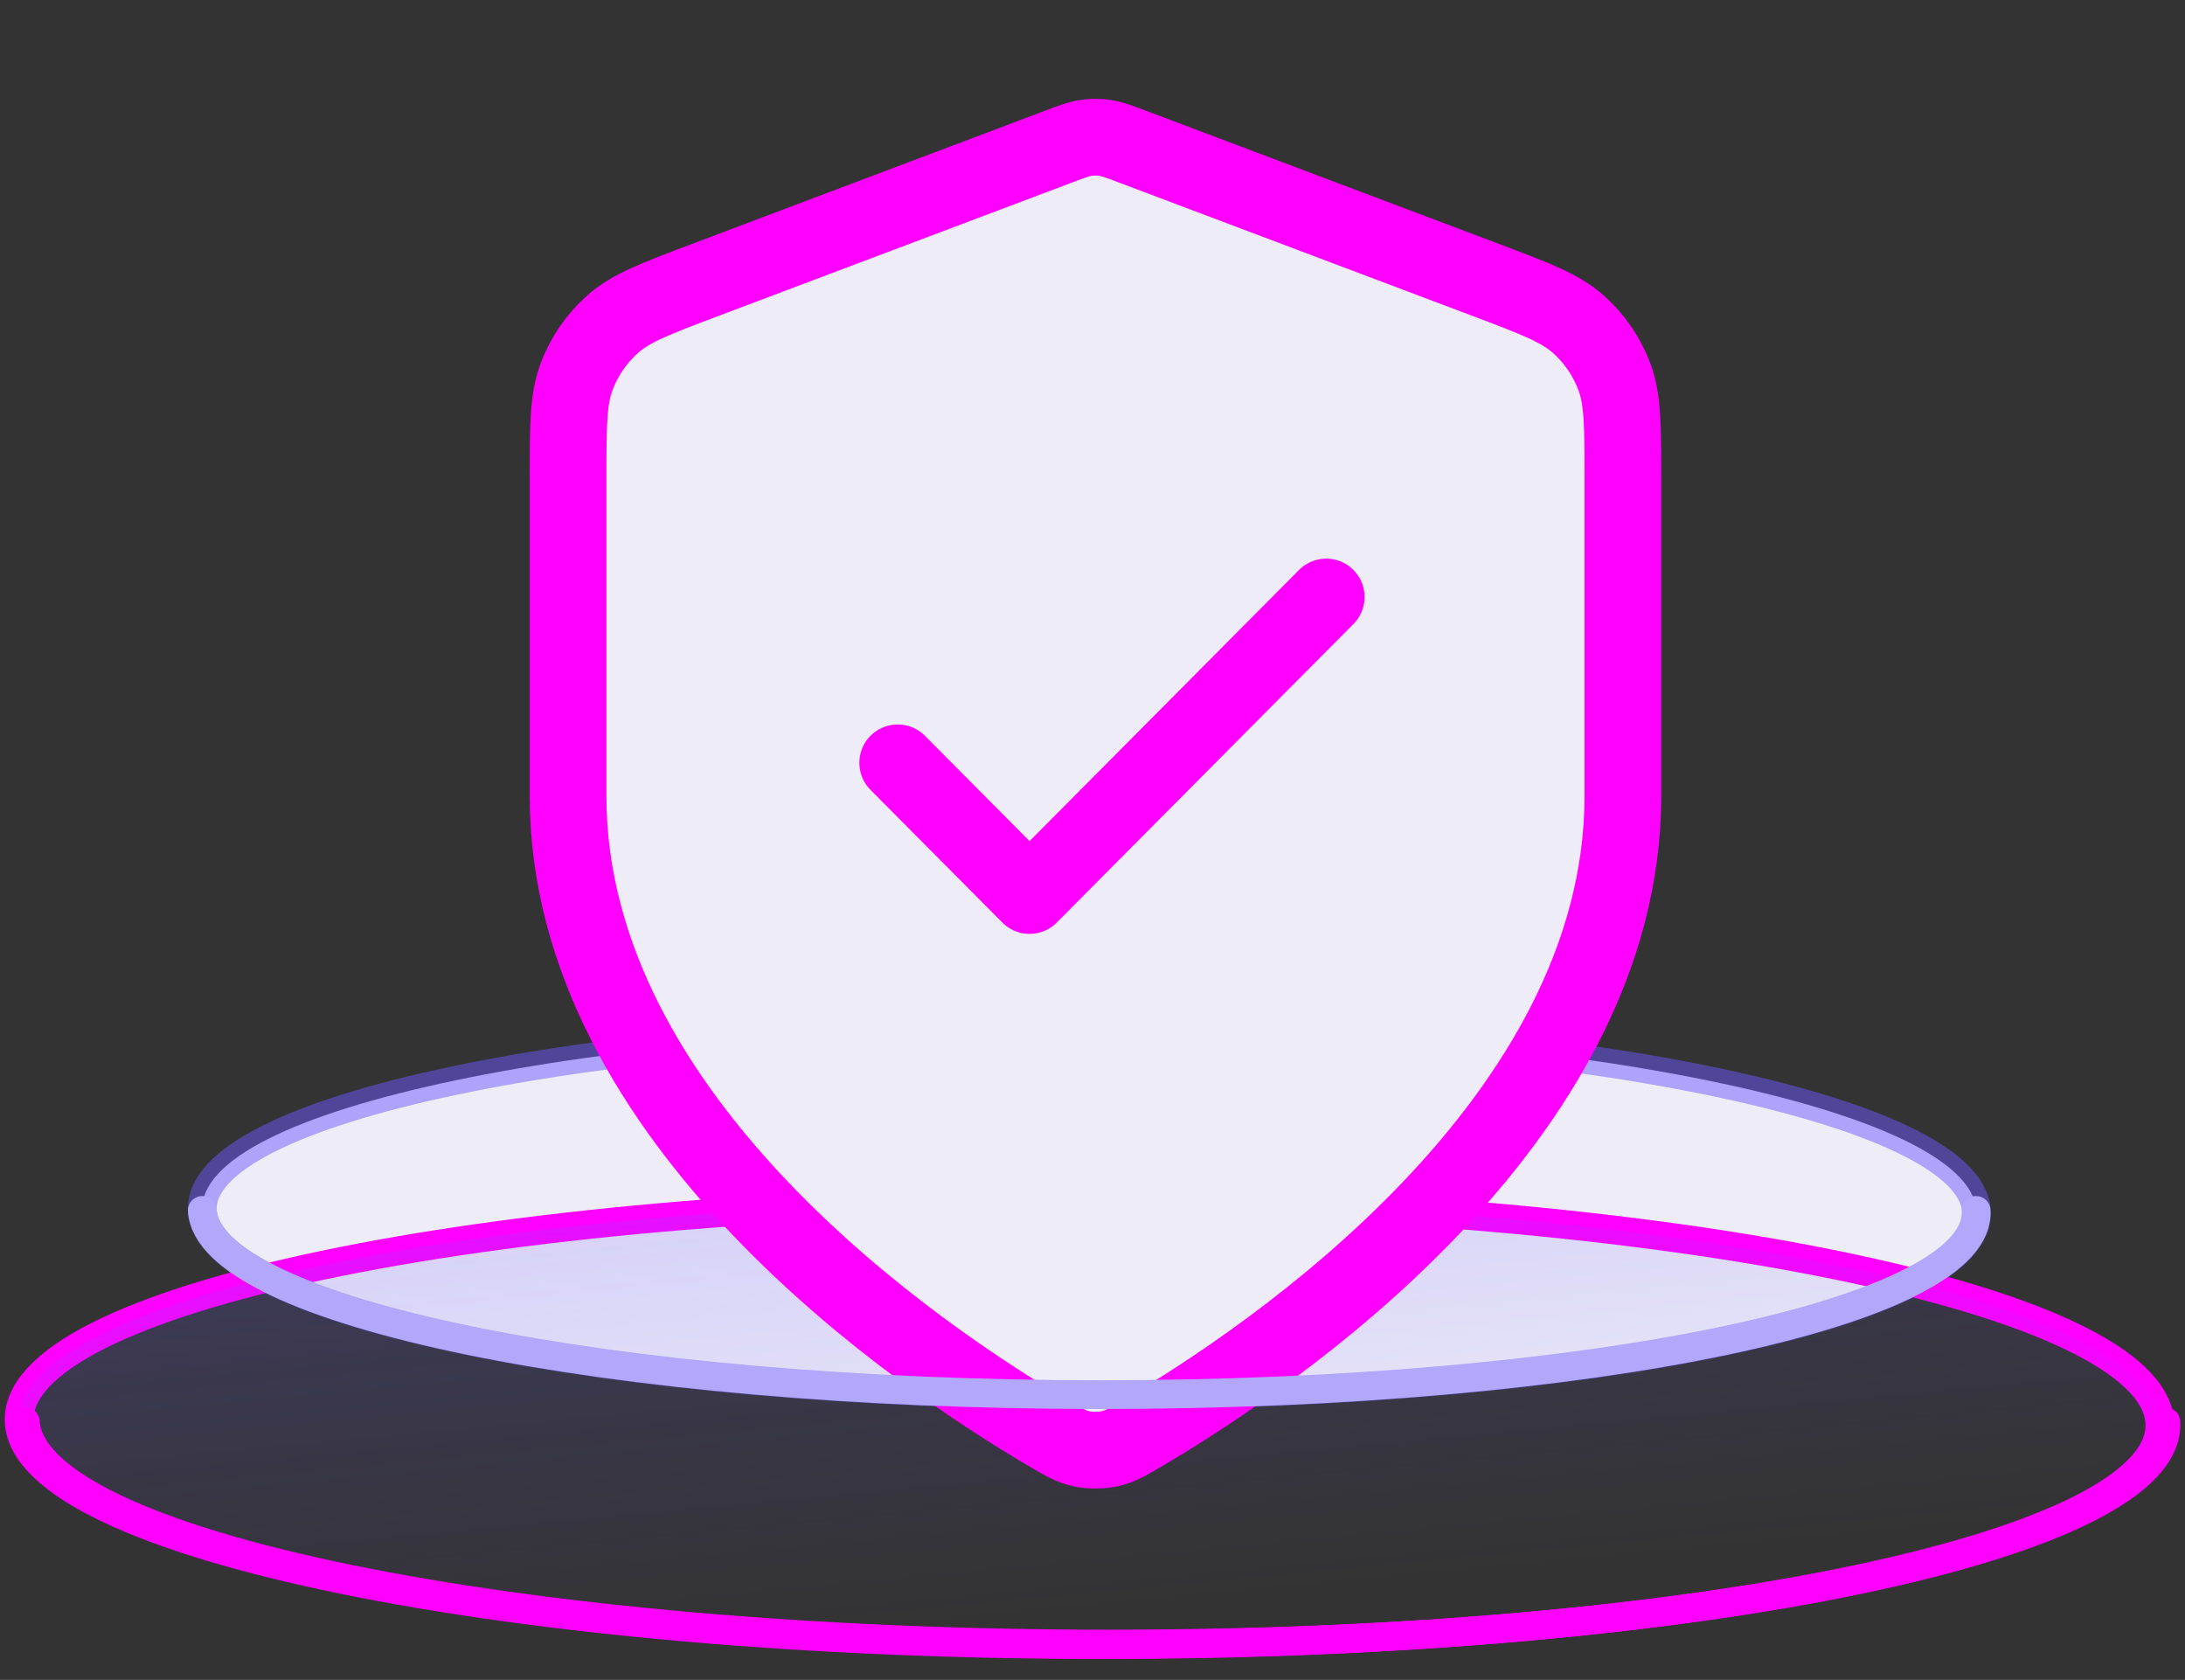 <svg width="160" height="123" viewBox="0 0 160 123" fill="none" xmlns="http://www.w3.org/2000/svg">
<rect x="0" y="0" width="160" height="123" fill="#333333" stroke="none"/>
<g clip-path="url(#clip0_523_775)">
<path d="M80.614 102.147C116.487 102.147 145.192 96.109 144.728 88.66C144.264 81.211 114.807 75.173 78.934 75.173C43.061 75.173 14.357 81.211 14.82 88.66C15.284 96.109 44.741 102.147 80.614 102.147Z" fill="#EEEDF7"/>
<path d="M80.614 102.147C116.487 102.147 145.192 96.109 144.728 88.66C144.264 81.211 114.807 75.173 78.934 75.173C43.061 75.173 14.357 81.211 14.82 88.66C15.284 96.109 44.741 102.147 80.614 102.147Z" stroke="#6E58FE" stroke-opacity="0.5" stroke-width="2.107" stroke-linecap="round"/>
<path d="M80.795 120.417C124.08 120.417 158.715 113.131 158.155 104.144C157.596 95.156 122.053 87.87 78.768 87.87C35.484 87.87 0.848 95.156 1.408 104.144C1.968 113.131 37.511 120.417 80.795 120.417Z" stroke="#FF00FF" stroke-width="2.107" stroke-linecap="round"/>
<path d="M158.156 104.144C158.178 104.481 158.149 104.815 158.072 105.148C156.105 113.668 122.457 120.417 80.796 120.417C43.659 120.417 12.22 115.054 3.686 107.854C2.274 106.662 1.489 105.42 1.409 104.144C0.849 95.156 35.485 87.87 78.769 87.87C122.054 87.87 157.596 95.156 158.156 104.144Z" fill="url(#paint0_linear_523_775)" fill-opacity="0.25"/>
<path d="M118.837 58.282C118.837 82.121 92.991 99.46 83.587 104.979C82.518 105.607 81.984 105.92 81.229 106.083C80.644 106.209 79.79 106.209 79.205 106.083C78.451 105.92 77.917 105.607 76.848 104.979C67.444 99.46 41.598 82.121 41.598 58.282V35.055C41.598 31.172 41.598 29.231 42.229 27.562C42.786 26.087 43.693 24.772 44.869 23.729C46.201 22.548 48.008 21.867 51.621 20.503L77.505 10.738L77.508 10.737C78.509 10.359 79.011 10.17 79.527 10.095C79.985 10.028 80.45 10.028 80.908 10.095C81.423 10.17 81.925 10.359 82.927 10.737L82.929 10.738L108.814 20.503C112.427 21.867 114.234 22.548 115.565 23.729C116.742 24.772 117.648 26.087 118.206 27.562C118.837 29.231 118.837 31.172 118.837 35.055V58.282Z" fill="#EEEDF7"/>
<path d="M65.735 55.854L75.39 65.568L97.114 43.712M118.837 58.282C118.837 82.121 92.991 99.46 83.587 104.979C82.518 105.607 81.984 105.92 81.229 106.083C80.644 106.209 79.79 106.209 79.205 106.083C78.451 105.92 77.917 105.607 76.848 104.979C67.444 99.46 41.598 82.121 41.598 58.282V35.055C41.598 31.172 41.598 29.231 42.229 27.562C42.786 26.087 43.693 24.772 44.869 23.729C46.201 22.548 48.008 21.867 51.621 20.503L77.505 10.738L77.508 10.737C78.509 10.359 79.011 10.17 79.527 10.095C79.985 10.028 80.45 10.028 80.908 10.095C81.423 10.17 81.925 10.359 82.927 10.737L82.929 10.738L108.814 20.503C112.427 21.867 114.234 22.548 115.565 23.729C116.742 24.772 117.648 26.087 118.206 27.562C118.837 29.231 118.837 31.172 118.837 35.055V58.282Z" stroke="#FF00FF" stroke-width="5.617" stroke-linecap="round" stroke-linejoin="round"/>
<path d="M158.599 104.104C159.158 113.092 124.523 120.378 81.239 120.378C37.954 120.378 2.411 113.092 1.852 104.104" stroke="#FF00FF" stroke-width="2.107" stroke-linecap="round"/>
<path d="M144.702 88.627C145.165 96.076 116.465 102.114 80.597 102.114C44.729 102.114 15.276 96.076 14.812 88.627" stroke="#B2A7FB" stroke-width="2.107" stroke-linecap="round"/>
</g>
<defs>
<linearGradient id="paint0_linear_523_775" x1="69.309" y1="74.141" x2="75.789" y2="142.744" gradientUnits="userSpaceOnUse">
<stop stop-color="#6E58FE"/>
<stop offset="0.654" stop-color="#6E58FE" stop-opacity="0"/>
</linearGradient>
<clipPath id="clip0_523_775">
<rect width="160" height="122.13" fill="white"/>
</clipPath>
</defs>
</svg>
